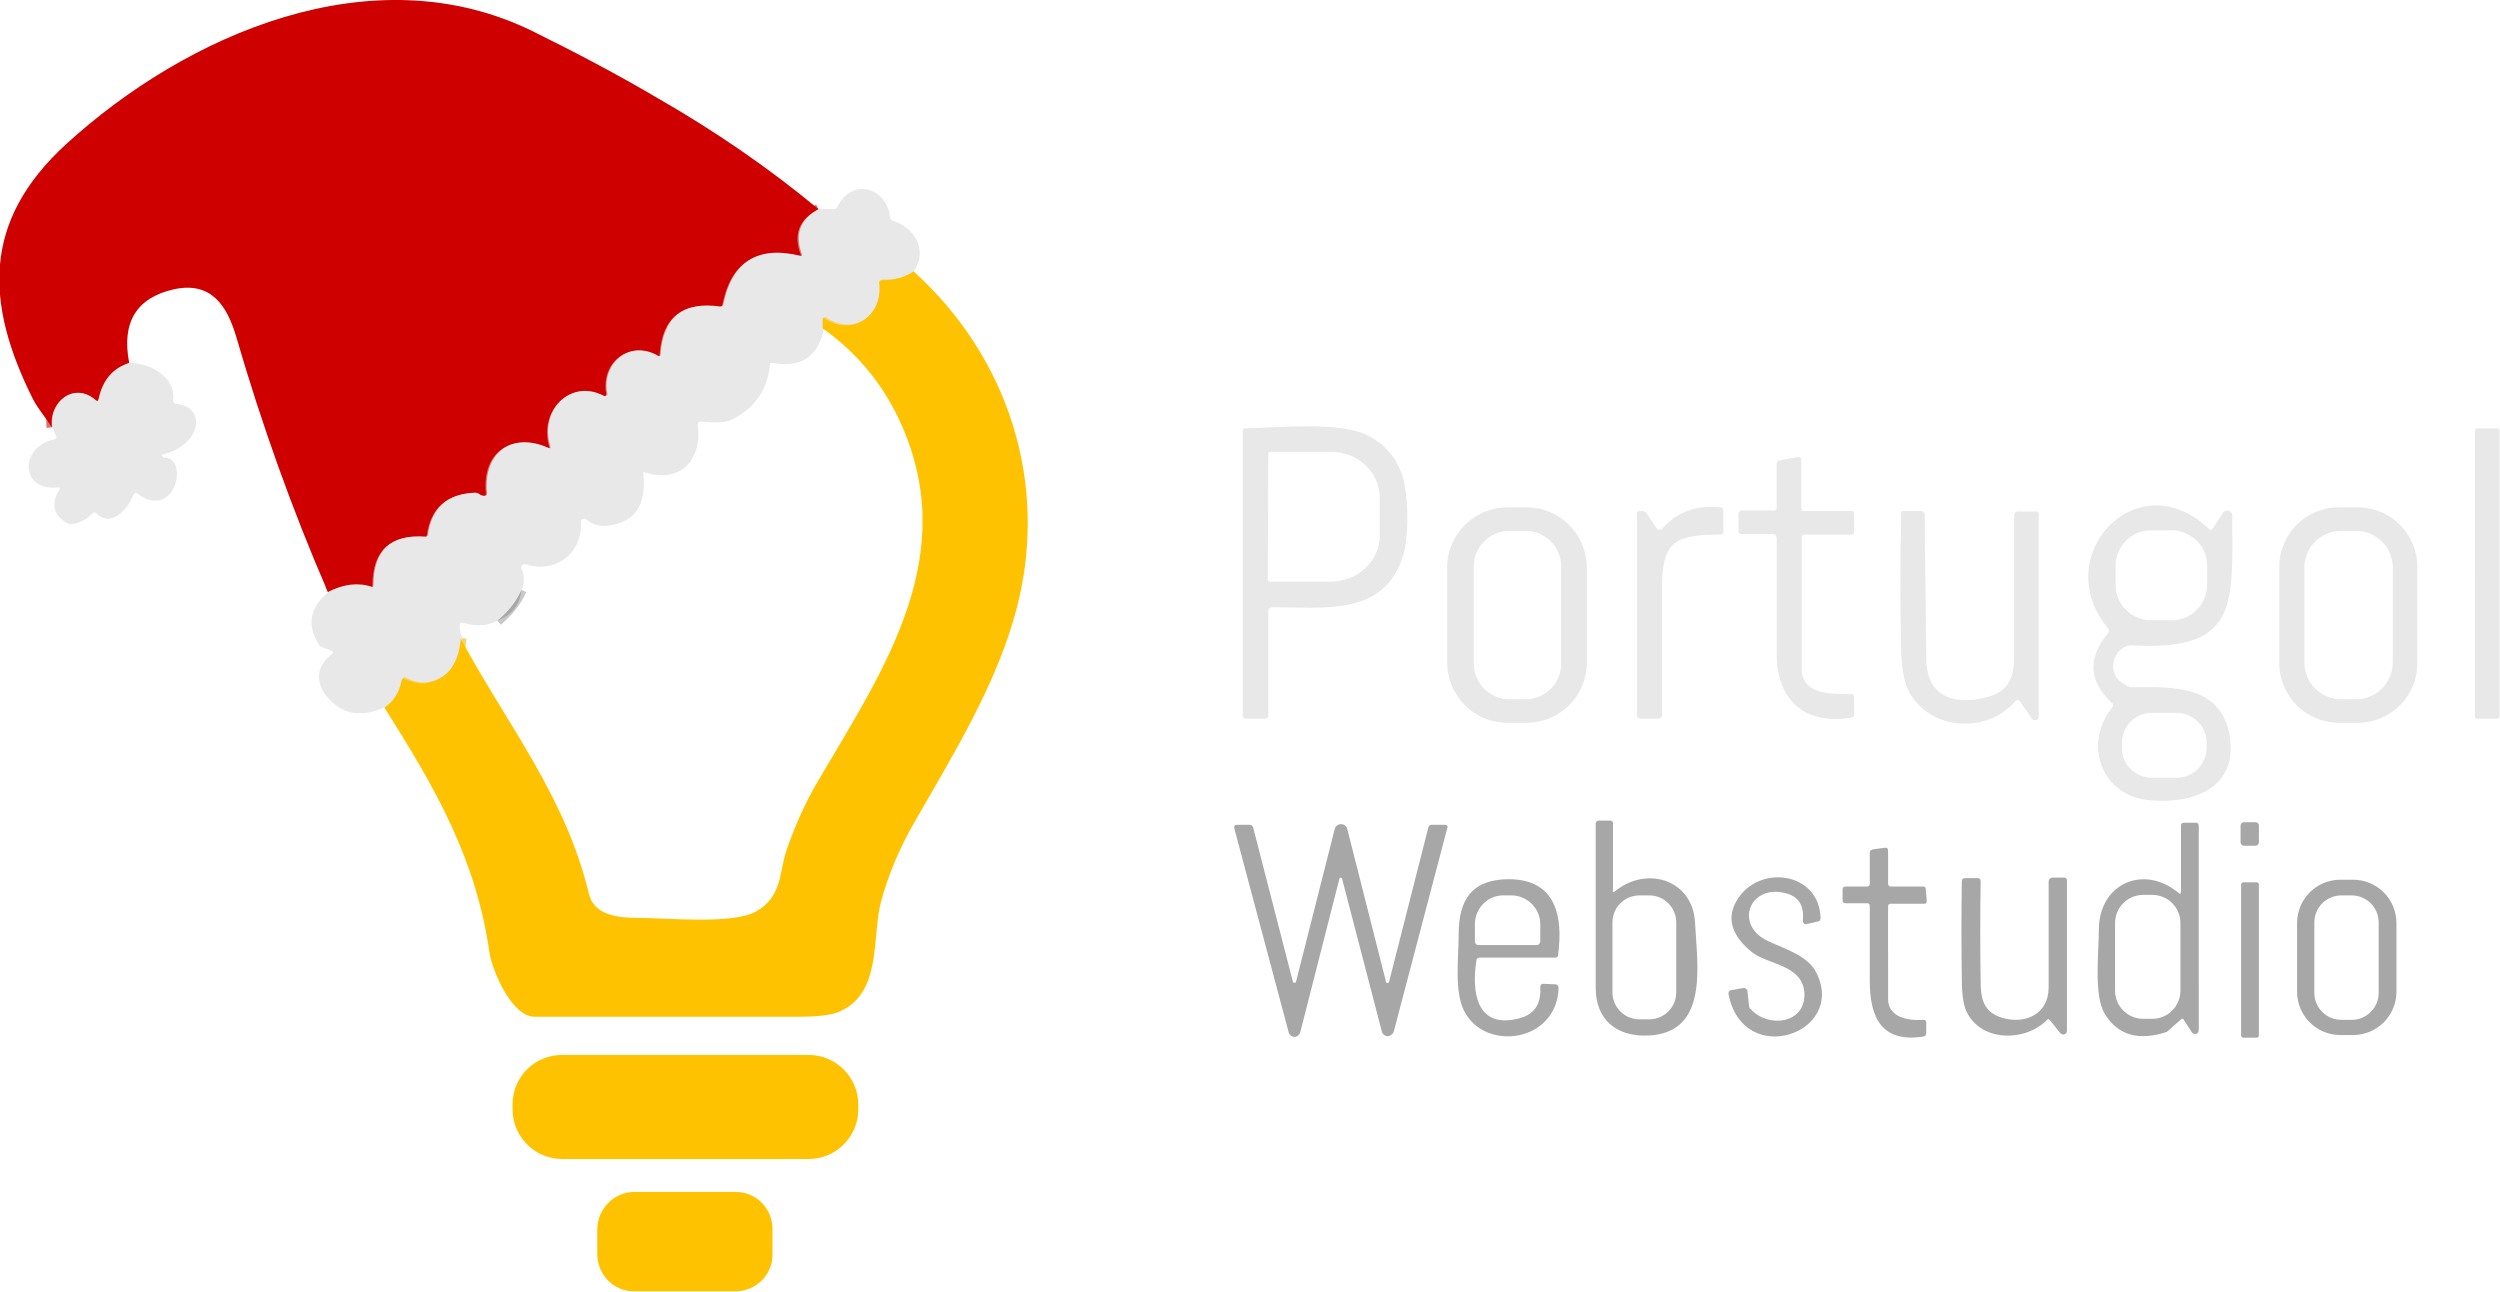 <svg xmlns="http://www.w3.org/2000/svg" xml:space="preserve" viewBox="0 0 478 247"><g fill="none" stroke-width="2"><path stroke="#DB7474" d="M156.5 40c-3.7 1.9-4.9 4.8-3.4 8.7.1.3 0 .4-.3.3-8.2-1.9-13.1 1.2-14.7 9.3-.1.3-.3.5-.6.4-7.1-1-10.9 2-11.4 9.1 0 .4-.2.5-.5.3-5.3-3.2-10.8 1.3-9.7 7.2 0 .2-.1.4-.3.5h-.3c-6.4-3.4-12.3 2.8-10.3 9.6.1.4 0 .5-.4.3-7.1-3.1-12.5 1-11.7 8.6 0 .4-.1.6-.5.6-.3 0-.6-.1-.9-.3-.3-.2-.6-.3-.9-.3-5.3.2-8.3 2.9-9 8.1 0 .2-.2.3-.4.3-6.7-.5-10 2.6-10 9.3 0 .2-.1.3-.3.3-2.7-.8-5.5-.5-8.2.9M24.7 69.4c-3.2 1-5.1 3.3-5.9 6.9-.1.4-.3.5-.6.2-4.1-3.5-8.9.4-8.3 5.2" vector-effect="non-scaling-stroke"/><path stroke="#F4D574" d="M174.7 51.9c-1.8 1.2-3.7 1.7-5.9 1.5-.3 0-.5.1-.4.5.8 6.2-5.1 10.4-10.4 6.8-.3-.2-.4-.1-.4.2v1.7" vector-effect="non-scaling-stroke"/><path stroke="#C8C8C8" d="M99.7 112.8c-1 2.3-2.6 4.2-4.6 5.9" vector-effect="non-scaling-stroke"/><path stroke="#F4D574" d="M88.2 122c-.4 4.9-2.5 7.7-6.5 8.5-1.3.2-2.7 0-4.2-.8-.3-.2-.6-.1-.6.3-.6 2.4-1.7 4.1-3.3 5.2" vector-effect="non-scaling-stroke"/></g><path fill="#CE0000" d="M156.5 40c-3.7 1.9-4.9 4.8-3.4 8.7.1.3 0 .4-.3.3-8.2-1.9-13.1 1.2-14.7 9.3-.1.3-.3.5-.6.4-7.1-1-10.9 2-11.4 9.1 0 .4-.2.5-.5.3-5.3-3.2-10.8 1.3-9.7 7.2 0 .2-.1.4-.3.5h-.3c-6.4-3.4-12.3 2.8-10.3 9.6.1.4 0 .5-.4.3-7.1-3.1-12.5 1-11.7 8.6 0 .4-.1.6-.5.6-.3 0-.6-.1-.9-.3-.3-.2-.6-.3-.9-.3-5.3.2-8.3 2.9-9 8.1 0 .2-.2.3-.4.3-6.7-.5-10 2.6-10 9.3 0 .2-.1.3-.3.3-2.7-.8-5.5-.5-8.2.9C55.8 97.3 50 81 45.2 64.5c-1.8-6.2-4.9-10.7-11.9-9.2-7.2 1.6-10.1 6.3-8.6 14.1-3.2 1-5.1 3.3-5.9 6.9-.1.4-.3.5-.6.2-4.1-3.5-8.9.4-8.3 5.2-1.2-1.9-2.6-3.5-3.6-5.4-9.2-18.4-9.7-34 6.3-48.7 23-21 58.6-36.7 89.3-21.6 8.1 4 16.1 8.2 23.9 12.8 11 6.3 21.3 13.4 30.7 21.2z"/><path fill="#E8E8E8" d="M174.7 51.9c-1.8 1.2-3.7 1.7-5.9 1.5-.3 0-.5.1-.4.5.8 6.2-5.1 10.4-10.4 6.8-.3-.2-.4-.1-.4.2v1.7c-1.1 5.5-4.3 7.8-9.8 6.8-.4-.1-.6.1-.6.5-.5 4.7-2.9 8.1-7.2 10.3-1.1.6-3.1.7-6 .4-.4 0-.6.2-.6.6.9 6.8-3.3 11.3-10.2 9.1-.1 0-.2 0-.2.1v.1c.6 5.8-1.4 9.1-6.1 9.9-2 .4-3.6 0-4.8-1.1-.3-.2-.7-.2-.9.1-.1.1-.1.3-.1.4.2 6.1-4.9 9.9-10.6 8.1-.3-.1-.7.1-.8.4v.4c.6 1.4.6 2.7.1 4-1 2.3-2.6 4.2-4.6 5.9-1.9 1.1-4.1 1.2-6.7.5-.4-.1-.6 0-.6.5 0 .8.1 1.6.5 2.3-.4 4.9-2.5 7.7-6.5 8.5-1.3.2-2.7 0-4.2-.8-.3-.2-.6-.1-.6.3-.6 2.4-1.7 4.1-3.3 5.2-4.6 2.2-8.3 1.6-11.2-1.8-2.4-2.8-2.1-6 .8-8.2.4-.3.4-.6-.1-.7l-1.8-.7c-.2-.1-.4-.2-.5-.4-2.4-3.8-1.8-7.2 1.9-10.2 2.8-1.4 5.5-1.8 8.2-.9.2.1.3 0 .3-.3 0-6.7 3.3-9.8 10-9.3.2 0 .4-.1.4-.3.7-5.2 3.7-7.9 9-8.1.3 0 .7.1.9.3.3.2.6.3.9.3.4 0 .6-.2.5-.6-.7-7.6 4.7-11.7 11.7-8.6.4.2.5.1.4-.3-2.1-6.8 3.9-13 10.3-9.6.2.1.4 0 .6-.2 0-.1.1-.2 0-.3-1.1-5.8 4.3-10.3 9.7-7.2.3.2.5.1.5-.3.5-7.1 4.3-10.1 11.4-9.1.3 0 .5-.1.6-.4 1.6-8.1 6.5-11.3 14.7-9.3.3.1.4 0 .3-.3-1.4-3.9-.3-6.8 3.4-8.7l2.7.1c.3 0 .6-.2.7-.4 2.7-5.7 9.4-3.9 10.1 2 0 .3.2.5.5.6 4.2 1.3 6.8 5.7 4 9.7z"/><path fill="#FFC200" d="M174.7 51.9c18.1 16.4 25.8 40.4 19.8 64-3.8 14.9-12.4 28.6-20 41.9-2.6 4.6-4.6 9.4-6 14.4-1.9 6.9.3 17.8-8.2 21.3-1.4.6-4 .9-7.8.9h-50.3c-4.4 0-8.1-8.9-8.6-12.2-2.6-18.1-10.3-31.4-20.1-46.9 1.7-1.1 2.8-2.8 3.3-5.2.1-.4.3-.5.6-.3 1.5.7 2.9 1 4.2.8 3.9-.7 6.1-3.6 6.5-8.5 8.8 16.4 20 30 24.5 48.8 1 4.2 5.8 4.6 9.4 4.6 5.4 0 18.1 1.3 22.5-1.2 5.2-2.9 4.4-7.6 6-12.1 1.7-4.8 3.7-9.2 6.1-13.2 12.6-21.4 27.4-43 15.3-68.8-3.3-7-8.2-12.9-14.6-17.4v-1.7c0-.4.1-.4.4-.2 5.3 3.6 11.2-.6 10.4-6.8 0-.3.1-.5.4-.5 2.4 0 4.4-.5 6.2-1.7z"/><path fill="#E8E8E8" d="M24.7 69.4c3.8-.1 9 2.6 8.4 7.2 0 .3.1.5.5.6 4.6.4 4.9 4.6 2.1 7.3-1.3 1.2-2.8 2-4.6 2.4-.2 0-.2.1-.1.3l.2.2c.1.1.1.1.2.1 4.8-.1 2.2 12.2-5.1 6.9-.2-.2-.6-.1-.7.1l-.1.1c-.9 2.5-4.1 6.4-7 3.6-.3-.3-.6-.3-.9 0-1 1.1-2.3 1.8-3.8 2-.4.1-.7 0-1-.2-2.6-1.5-3.1-3.6-1.5-6.3.2-.4.1-.6-.3-.5-7.3.7-7.2-7.9-.6-9.2.4-.1.5-.3.3-.7l-.7-1.6c-.7-4.9 4.2-8.8 8.3-5.2.3.3.5.2.6-.2.7-3.6 2.7-5.9 5.8-6.9zM242.5 116.9v19.9c0 .4-.2.6-.6.6h-3.7c-.4 0-.6-.2-.6-.6V82.4c0-.3.2-.5.5-.5 6.1-.1 18.2-1.4 23.5 1.4 3 1.5 5.1 3.9 6.3 7 1.4 3.5 1.6 11.9.4 15.8-3.5 11.8-15.1 10-25 10-.6.1-.8.3-.8.8zm0-30.2-.1 24.2c0 .1.1.3.3.3h11.7c5.2 0 9.4-3.9 9.4-8.8v-7.2c0-4.9-4.1-8.8-9.3-8.8h-11.7c-.2 0-.3.1-.3.3zM473.6 81.9h3.9c.2 0 .4.2.4.4V137c0 .2-.2.4-.4.4h-3.9c-.2 0-.4-.2-.4-.4V82.4c0-.3.2-.5.4-.5zM344.8 97.7h9.2c.3 0 .5.2.5.5v3.5c0 .3-.2.5-.5.5h-9c-.3 0-.5.2-.5.5v25.2c0 5.1 6 4.8 9.5 4.8.3 0 .5.2.5.5v3.5c0 .3-.2.5-.5.5-9.1 1.5-14.3-3.5-14.3-12.1v-22.2c0-.4-.3-.8-.8-.8H333c-.4 0-.6-.2-.6-.6v-3.1c0-.5.2-.8.8-.8h6c.3 0 .5-.2.5-.5v-8.4c0-.4.2-.6.6-.7l3.5-.6c.3 0 .6.1.6.4v9.5c.1.3.2.4.4.4zM303.4 126.7c0 6.4-5.2 11.5-11.6 11.5h-3.6c-6.4 0-11.5-5.2-11.5-11.6v-18.1c0-6.4 5.2-11.5 11.6-11.5h3.6c6.4 0 11.5 5.2 11.5 11.6v18.1zm-4.9-18.4c0-3.8-3.1-6.8-6.8-6.8h-3.1c-3.8 0-6.8 3.1-6.8 6.8v18.6c0 3.8 3.1 6.8 6.8 6.8h3.1c3.8 0 6.8-3.1 6.8-6.8v-18.6zM317.7 101.2c2.9-3.3 6.6-4.7 11.2-4.2.4 0 .6.3.6.7v4c0 .3-.2.5-.5.5-7.9.1-11.2.7-11.2 9.6v24.9c0 .4-.3.7-.7.7h-3.3c-.5 0-.8-.2-.8-.8V98.2c0-.3.2-.5.5-.5h.5c.4 0 .6.2.8.4l2 3c.2.2.5.3.7.1h.2zM405.7 130.5l.9.6c.3.2.6.3.9.3 7.8-.1 17.1-.5 18.8 9.2 1.7 10.2-7.1 13.2-15.4 12.4-9.3-.9-12.6-10.9-7-17.8.2-.3.2-.5 0-.7-4.6-4.2-4.8-8.7-.8-13.5.2-.3.2-.5 0-.8-11.6-13.9 5.6-32.1 19.2-19.1.3.3.6.3.8-.1l1.9-2.9c.3-.5.9-.6 1.4-.3.3.2.5.5.4.8 0 16.8 1.4 25.9-19 24.8-3.5-.2-5.3 5.1-2.1 7.1zm16.3-22.4c0-3.7-3.1-6.7-6.8-6.7h-4c-3.7 0-6.7 3.1-6.7 6.8v3.7c0 3.7 3.1 6.7 6.8 6.7h4c3.7 0 6.7-3.1 6.7-6.8v-3.7zm-.1 33.9c0-3.2-2.6-5.7-5.8-5.7h-4.7c-3.2 0-5.7 2.6-5.7 5.8v.9c0 3.2 2.6 5.7 5.8 5.7h4.7c3.2 0 5.7-2.6 5.7-5.7v-1zM462.2 126.8c0 6.3-5.1 11.4-11.4 11.4h-3.6c-6.3 0-11.4-5.1-11.4-11.4v-18.4c0-6.3 5.1-11.4 11.4-11.4h3.6c6.3 0 11.4 5.1 11.4 11.4v18.4zm-4.7-18.3c0-3.9-3.2-7-7-7h-2.9c-3.9 0-7 3.2-7 7v18.2c0 3.9 3.2 7 7 7h2.9c3.9 0 7-3.2 7-7v-18.2zM364 97.7h3.3c.4 0 .7.2.7.7l.3 27.5c0 6.6 4.4 9 10.8 7.6 4.7-1 6-3.4 6-8.2V98.5c0-.4.3-.7.7-.7h3.5c.3 0 .5.2.5.5V137c0 .4-.3.7-.7.7-.2 0-.5-.1-.6-.3l-2.3-3.3c-.2-.3-.6-.3-.8-.1l-.1.1c-5.4 6.2-15.9 5.6-20.1-1.5-1.1-1.8-1.6-4.6-1.7-8.4-.2-8.6-.2-17.2 0-25.7-.2-.6.1-.8.5-.8z"/><path fill="#A8A7A7" d="M99.7 112.8c-.3 2.9-1.9 4.8-4.6 5.9 2-1.6 3.6-3.6 4.6-5.9zM308.8 170.4c6-4.9 14.9-2.3 15.3 6.1.4 8.1 2.7 21.1-9.1 21.5-6 .2-9.9-3.1-9.9-9.1v-31.4c0-.4.2-.6.6-.6h2.2c.3 0 .5.2.5.5v12.7c-.1.5 0 .6.4.3zm11.7 6c0-2.9-2.3-5.2-5.2-5.2h-1.8c-2.9 0-5.2 2.3-5.2 5.2v13.3c0 2.9 2.3 5.2 5.2 5.2h1.8c2.9 0 5.2-2.3 5.2-5.2v-13.3zM416.9 195l-2.5 2.2-.1.1c-5.5 1.8-9.4.6-11.9-3.5-2.1-3.5-1.1-11.8-1.1-16 0-8.9 8.6-12.6 15.2-7.1.3.3.5.2.5-.2v-12.6c0-.4.2-.6.6-.6h2.2c.4 0 .6.2.6.6V197c0 .4-.3.7-.7.7-.2 0-.5-.1-.6-.3l-1.5-2.3c-.1-.4-.4-.4-.7-.1zm0-18.5c0-3-2.4-5.4-5.4-5.4h-1.7c-3 0-5.4 2.4-5.4 5.4v12.9c0 3 2.4 5.4 5.4 5.4h1.7c3 0 5.4-2.4 5.4-5.4v-12.9zM429 157.2h2.3c.3 0 .6.3.6.6v3.3c0 .3-.3.6-.6.6H429c-.3 0-.6-.3-.6-.6v-3.3c0-.3.3-.6.6-.6zM256.6 168c0-.1-.2-.2-.3-.2-.1 0-.2.1-.2.2l-7.5 29.4c-.2.6-.8 1-1.4.8-.4-.1-.7-.4-.8-.8l-10.4-39c-.1-.5.1-.7.5-.7h2.4c.4 0 .6.2.7.5l7.6 29.5c0 .2.2.2.4.2.1 0 .2-.1.2-.2l7.4-29.2c.2-.7.8-1 1.5-.9.4.1.8.4.9.9l7.4 29.2c0 .2.2.3.4.2.1 0 .2-.1.2-.2l7.5-29.5c.1-.3.3-.5.6-.5h2.5c.5 0 .7.2.5.7l-10.2 38.8c-.2.6-.8 1-1.4.9-.4-.1-.8-.4-.9-.9l-7.6-29.2zM357 172.7h-4.1c-.4 0-.6-.2-.6-.6v-2c0-.4.2-.6.6-.6h4.1c.3 0 .5-.2.5-.5v-5.9c0-.4.2-.6.6-.7l2.2-.3c.5-.1.7.1.7.6v6.3c0 .3.2.5.5.5h6.2c.3 0 .5.1.5.5l.2 2.3c0 .3-.2.5-.4.5h-6.5c-.3 0-.5.2-.5.5V191c0 3.6 4 4.2 6.7 4 .4 0 .6.1.6.5v2c0 .4-.2.6-.6.7-8 1.2-10.2-3.7-10.2-10.7v-14.2c0-.5-.2-.6-.5-.6zM334.9 182c-3.8-3.1-4.8-6.4-2.9-9.7 4-7.1 15.8-5.8 16.1 3.2 0 .4-.2.7-.6.7l-2.1.5c-.3.1-.6-.1-.7-.5v-.2c.3-3-.9-4.7-3.6-5.3-6.7-1.5-9.6 6.3-2.9 9.3 3 1.4 7.6 2.8 9.1 6 5.8 11.6-14 18.4-16.8 4.1-.1-.4.2-.8.6-.8l2.3-.4c.3 0 .6.2.7.5l.3 2.8c0 .3.1.6.4.8 3.3 3.6 10.5 2.8 10.2-3.2-.4-5.4-7-5.3-10.1-7.8zM391.9 195c-.1-.1-.3-.2-.4-.1-4.2 4.4-12.9 4.4-15.6-1.7-.5-1.2-.8-3.2-.8-5.9-.1-6.2-.1-12.5 0-18.7 0-.5.2-.7.7-.7h2.3c.4 0 .6.2.6.6-.1 6.4-.1 12.8 0 19.1 0 3.3.5 5.9 4.1 7 4.3 1.3 8.9-.6 8.9-5.8v-20.2c0-.5.3-.8.8-.8h2.2c.3 0 .5.2.5.5v28.8c0 .4-.3.7-.7.7-.2 0-.4-.1-.6-.3l-2-2.5zM282.3 183.6c-1 6.2.1 13 7.8 11.2 3.2-.7 4.6-2.7 4.4-6.1 0-.4.2-.6.6-.6l2.2.1c.5 0 .7.3.7.7-.3 10.3-13.9 12.3-18 4.5-2-3.7-1.1-10.4-1.1-14.8 0-6.7 2.6-10.5 9.7-10.5 8.9.1 10.3 7.1 9.3 14.5 0 .3-.2.5-.6.5h-14.5c-.3.1-.5.2-.5.5zm.3-2.9h11.2c.4 0 .7-.3.7-.7v-3.3c0-3-2.5-5.5-5.5-5.5h-1.6c-3 0-5.4 2.5-5.4 5.5v3.3c0 .4.3.7.6.7zM458.2 189.6c0 4.6-3.7 8.3-8.3 8.3h-2.4c-4.6 0-8.3-3.7-8.3-8.3v-13.1c0-4.6 3.7-8.3 8.3-8.3h2.4c4.6 0 8.3 3.7 8.3 8.3v13.1zm-3.4-13.2c0-2.9-2.3-5.2-5.2-5.2h-1.9c-2.9 0-5.2 2.3-5.2 5.2v13.4c0 2.9 2.3 5.2 5.2 5.2h1.9c2.9 0 5.2-2.3 5.2-5.2v-13.4zM428.9 168.7h2.6c.2 0 .4.2.4.4V198c0 .2-.2.4-.4.4h-2.6c-.2 0-.4-.2-.4-.4v-28.9c0-.2.2-.4.4-.4z"/><path fill="#FFC200" d="M107.5 201.7h47.1c5.3 0 9.5 4.3 9.5 9.5v.9c0 5.3-4.3 9.5-9.5 9.5h-47.1c-5.3 0-9.5-4.3-9.5-9.5v-.9c0-5.3 4.2-9.5 9.5-9.5zM121.3 227.9h19.4c3.9 0 7 3.2 7 7.1v4.9c0 3.9-3.2 7-7.1 7h-19.4c-3.9 0-7-3.2-7-7.1v-4.9c.1-3.8 3.2-7 7.1-7z"/></svg>
